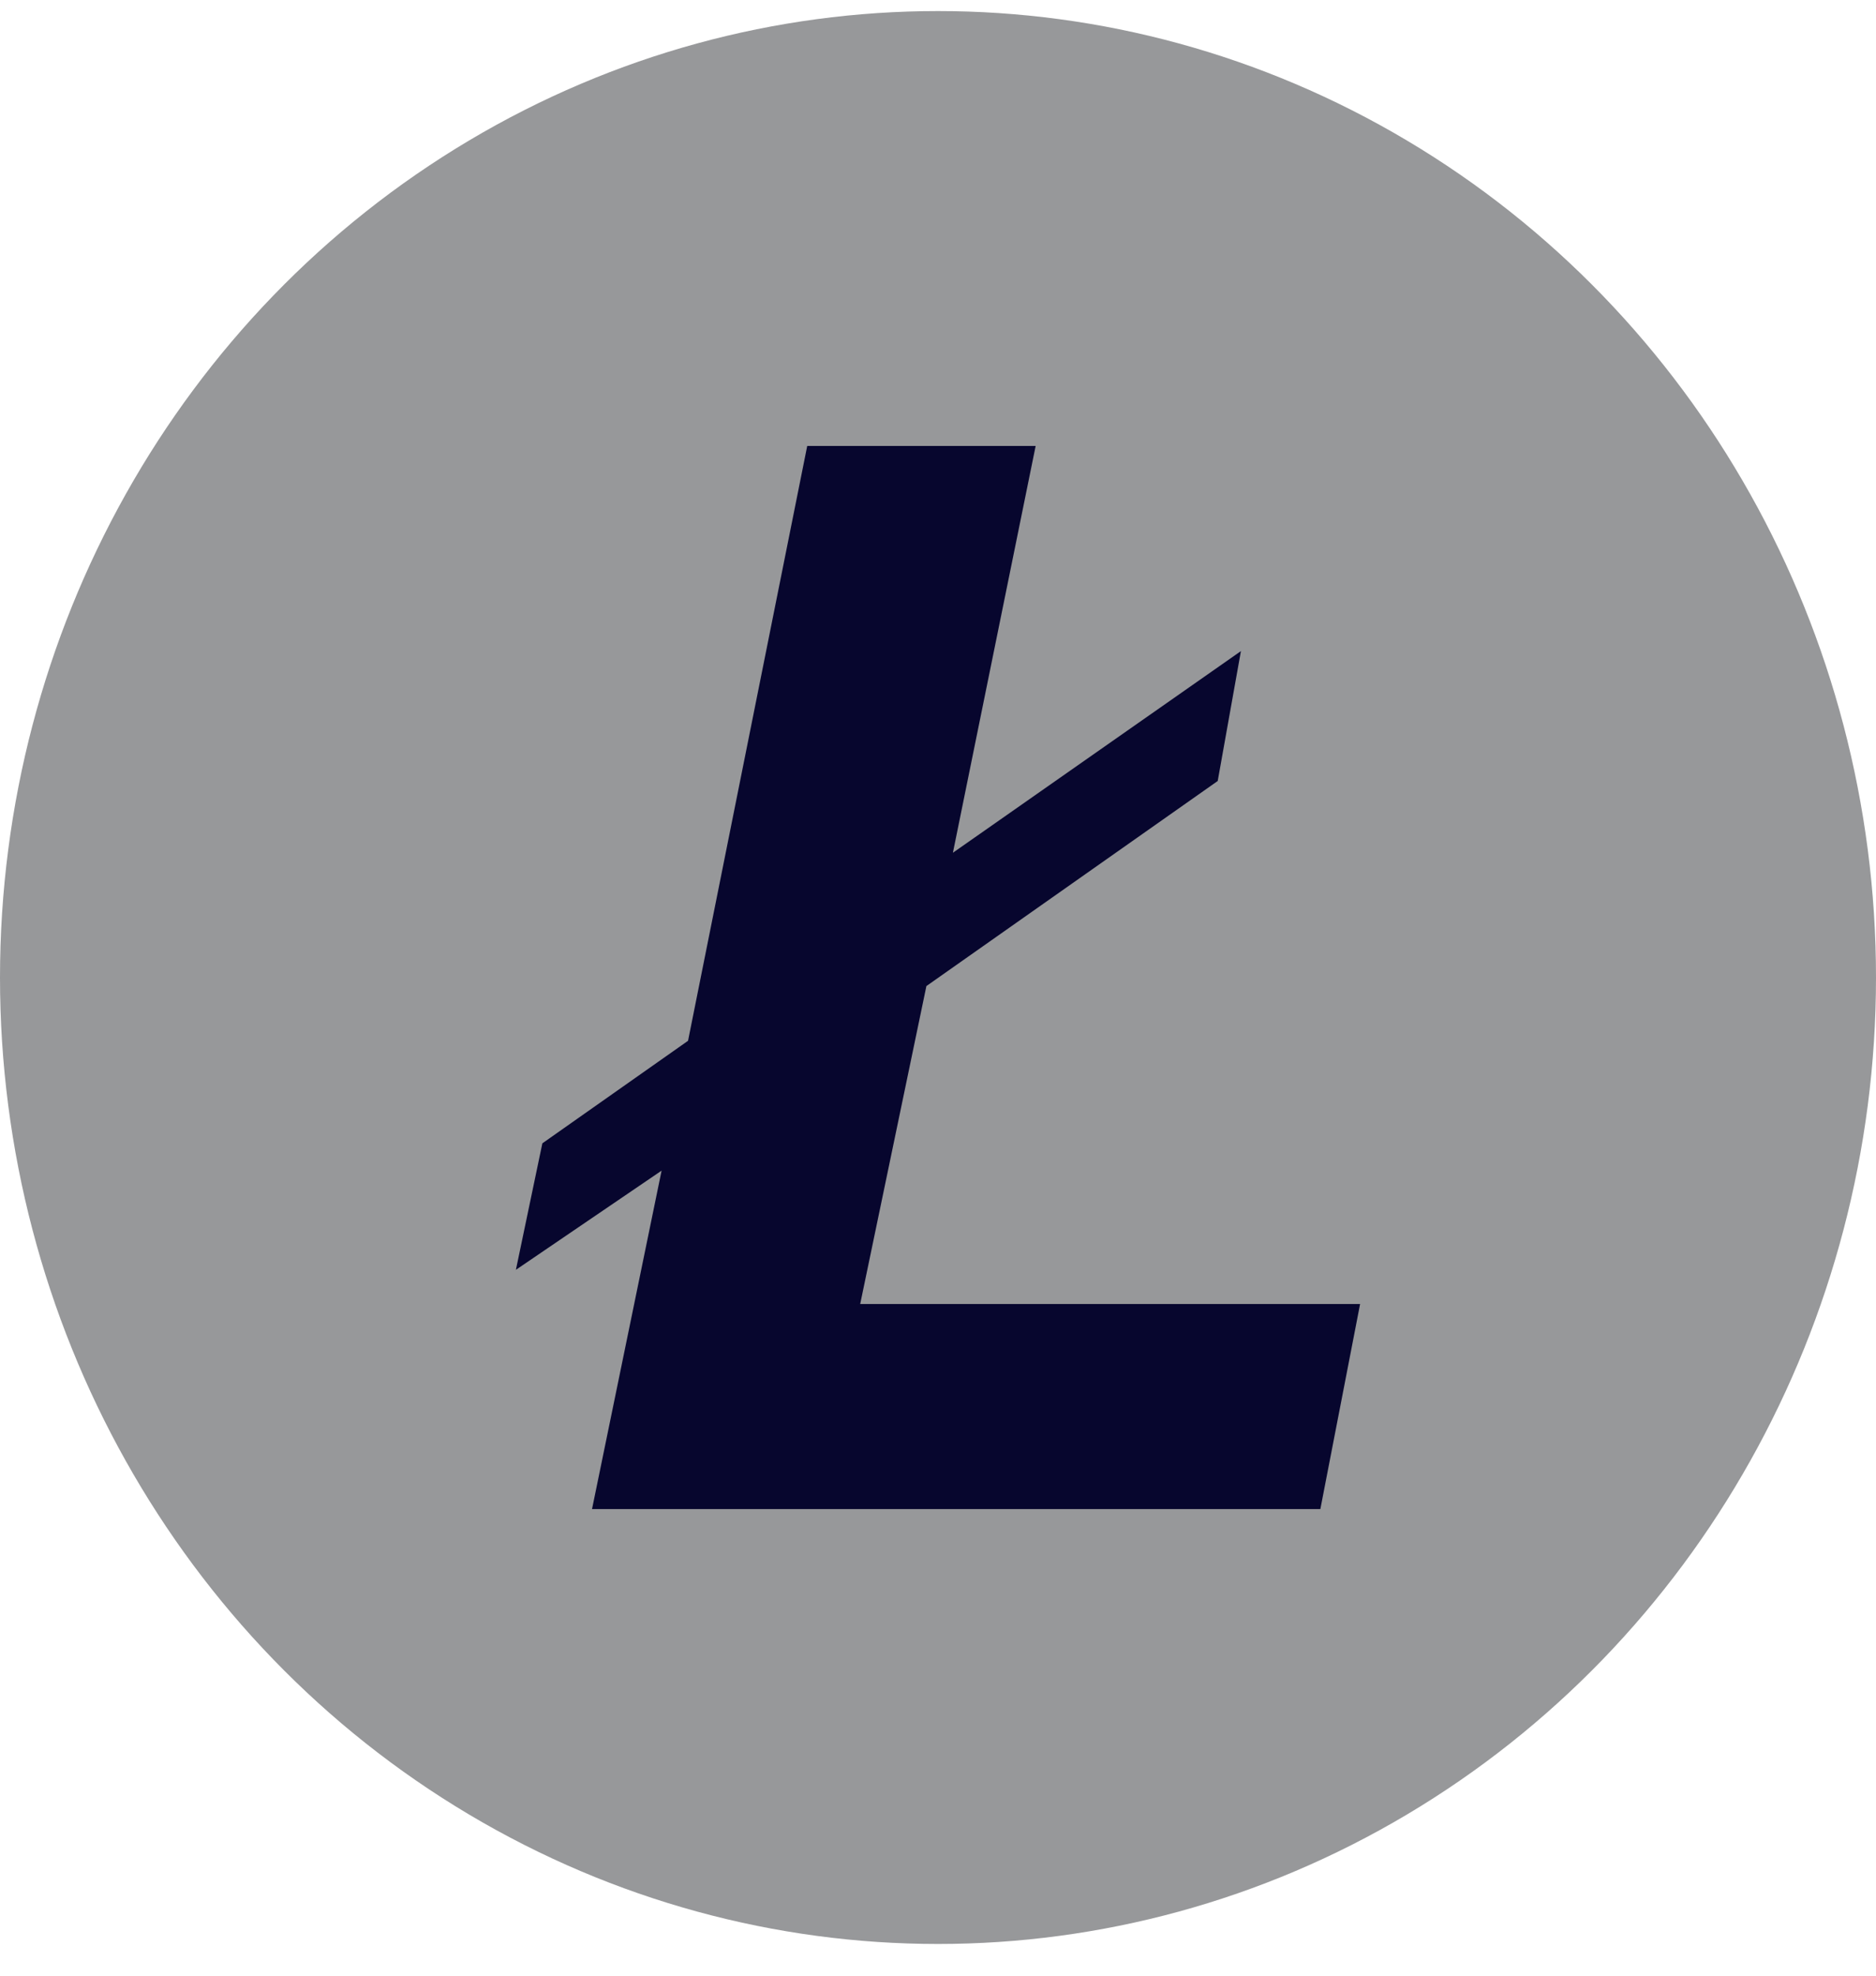 <svg width="38" height="40" viewBox="0 0 38 40" fill="none" xmlns="http://www.w3.org/2000/svg">
<ellipse cx="19" cy="19.791" rx="19" ry="19.567" fill="#97989A"/>
<path d="M17.424 26.401L18.765 19.964L24.666 15.812L25.136 13.182L19.302 17.265L20.978 9.029H16.351L13.937 21.072L10.986 23.148L10.45 25.709L13.401 23.701L11.992 30.553H26.745L27.55 26.401H17.424Z" fill="#07062E"/>
</svg>
